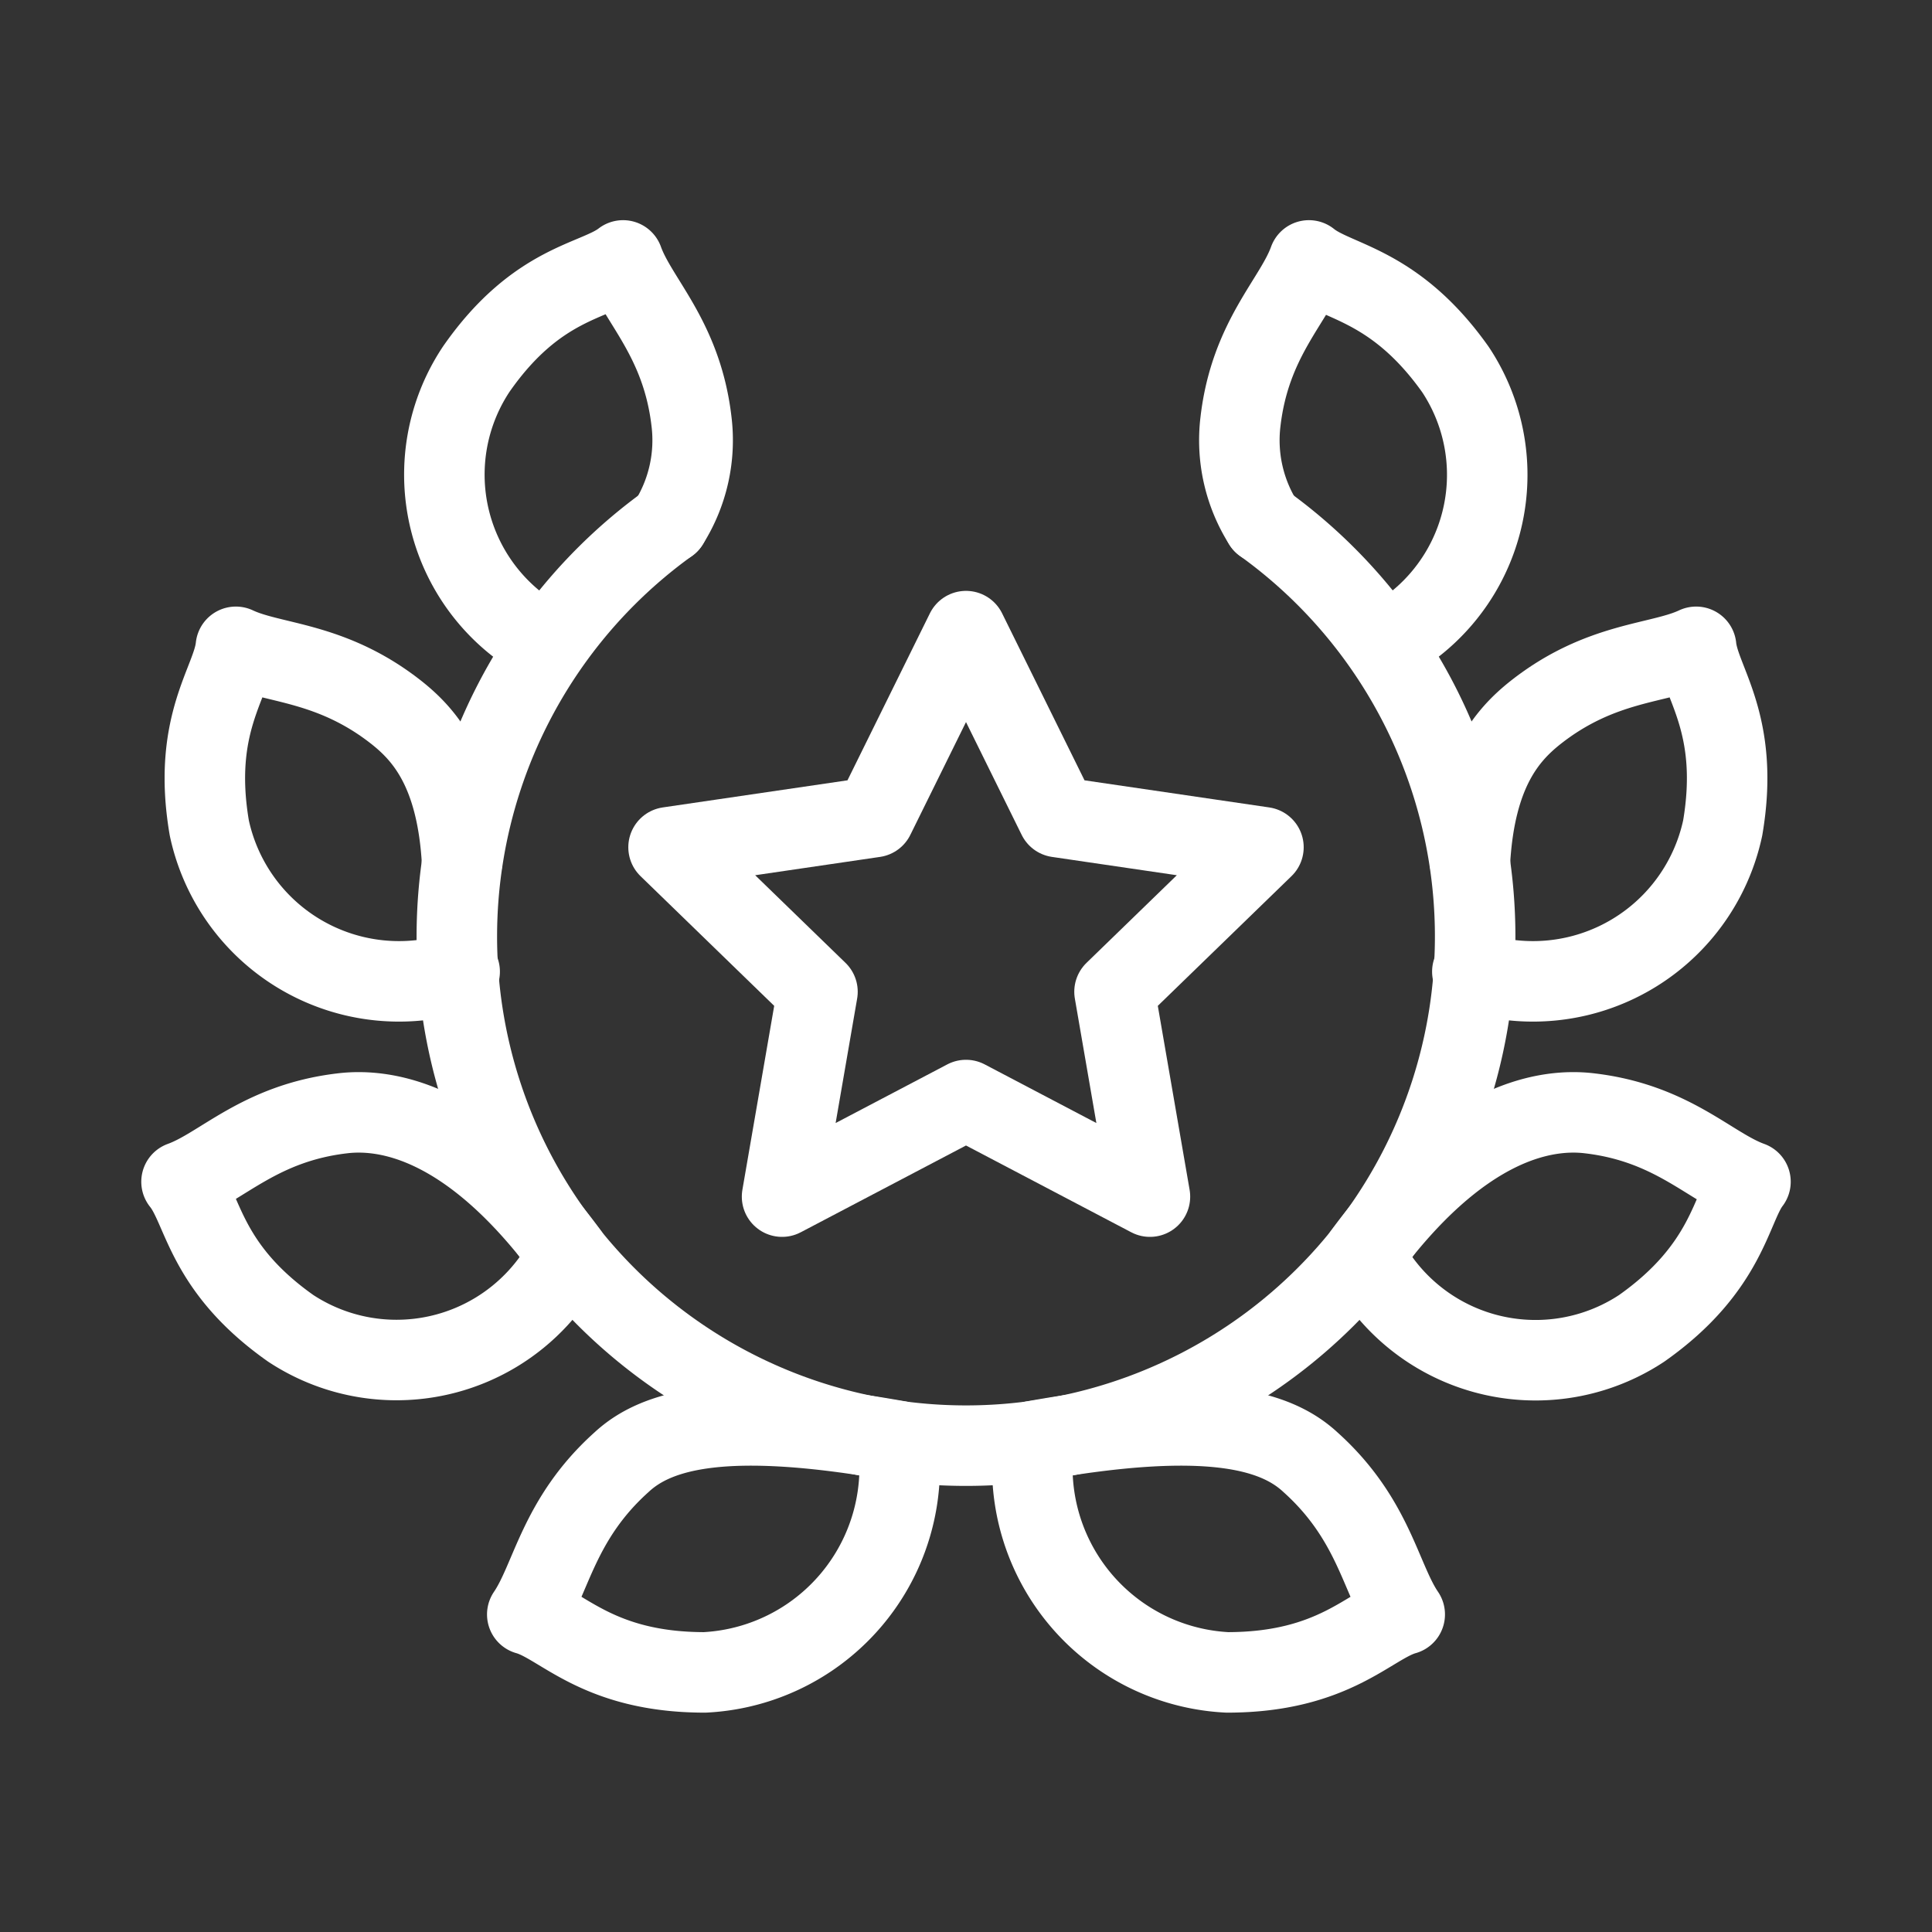 <svg xmlns="http://www.w3.org/2000/svg" viewBox="0 0 48 48"><rect x="0" y="0" width="48" height="48" fill="#333333" stroke="none"/><defs><style>.a{stroke-width:2px;stroke-width:2px;fill:none;stroke:#fff;stroke-linecap:round;stroke-linejoin:round;}</style></defs><polygon class="a" points="24 15.68 26.28 20.3 31.39 21.05 27.69 24.64 28.57 29.73 24 27.33 19.43 29.73 20.31 24.64 16.61 21.05 21.72 20.3 24 15.68"/><path class="a" d="M16.61,13a12.65,12.65,0,1,0,14.78,0"/><path class="a" d="M22.31,35.8c-4.3-.77-6-.28-6.87.53-1.57,1.41-1.74,2.9-2.34,3.78.86.24,1.74,1.44,4.41,1.44A5.1,5.1,0,0,0,22.31,35.8Z"/><path class="a" d="M14.12,31.16c-2.38-3.24-4.44-3.64-5.61-3.5-2.06.24-3,1.34-4,1.7.55.68.57,2.13,2.71,3.64A4.78,4.78,0,0,0,14.12,31.16Z"/><path class="a" d="M16.61,13a3.85,3.85,0,0,0,.57-2.53c-.24-2.06-1.34-3-1.7-4C14.8,7,13.35,7,11.84,9.16A4.73,4.73,0,0,0,13.61,16"/><path class="a" d="M11.48,21.41c-.13-2.25-.93-3.15-1.62-3.7-1.63-1.29-3.09-1.21-4-1.64-.09.88-1.1,1.92-.66,4.5a4.82,4.82,0,0,0,6.22,3.57"/><path class="a" d="M25.69,35.8c4.3-.77,6-.28,6.87.53,1.57,1.41,1.74,2.9,2.34,3.78-.86.24-1.74,1.44-4.41,1.44A5.1,5.1,0,0,1,25.69,35.8Z"/><path class="a" d="M33.88,31.16c2.38-3.24,4.44-3.64,5.61-3.5,2.06.24,3,1.34,4,1.7C43,30,42.93,31.49,40.79,33A4.78,4.78,0,0,1,33.88,31.16Z"/><path class="a" d="M31.39,13a3.85,3.85,0,0,1-.57-2.53c.24-2.06,1.34-3,1.7-4,.68.55,2.13.58,3.64,2.71A4.73,4.73,0,0,1,34.39,16"/><path class="a" d="M36.52,21.41c.13-2.25.93-3.15,1.62-3.7,1.63-1.29,3.09-1.21,4-1.64.09.88,1.1,1.92.66,4.5a4.82,4.82,0,0,1-6.22,3.57"/></svg>